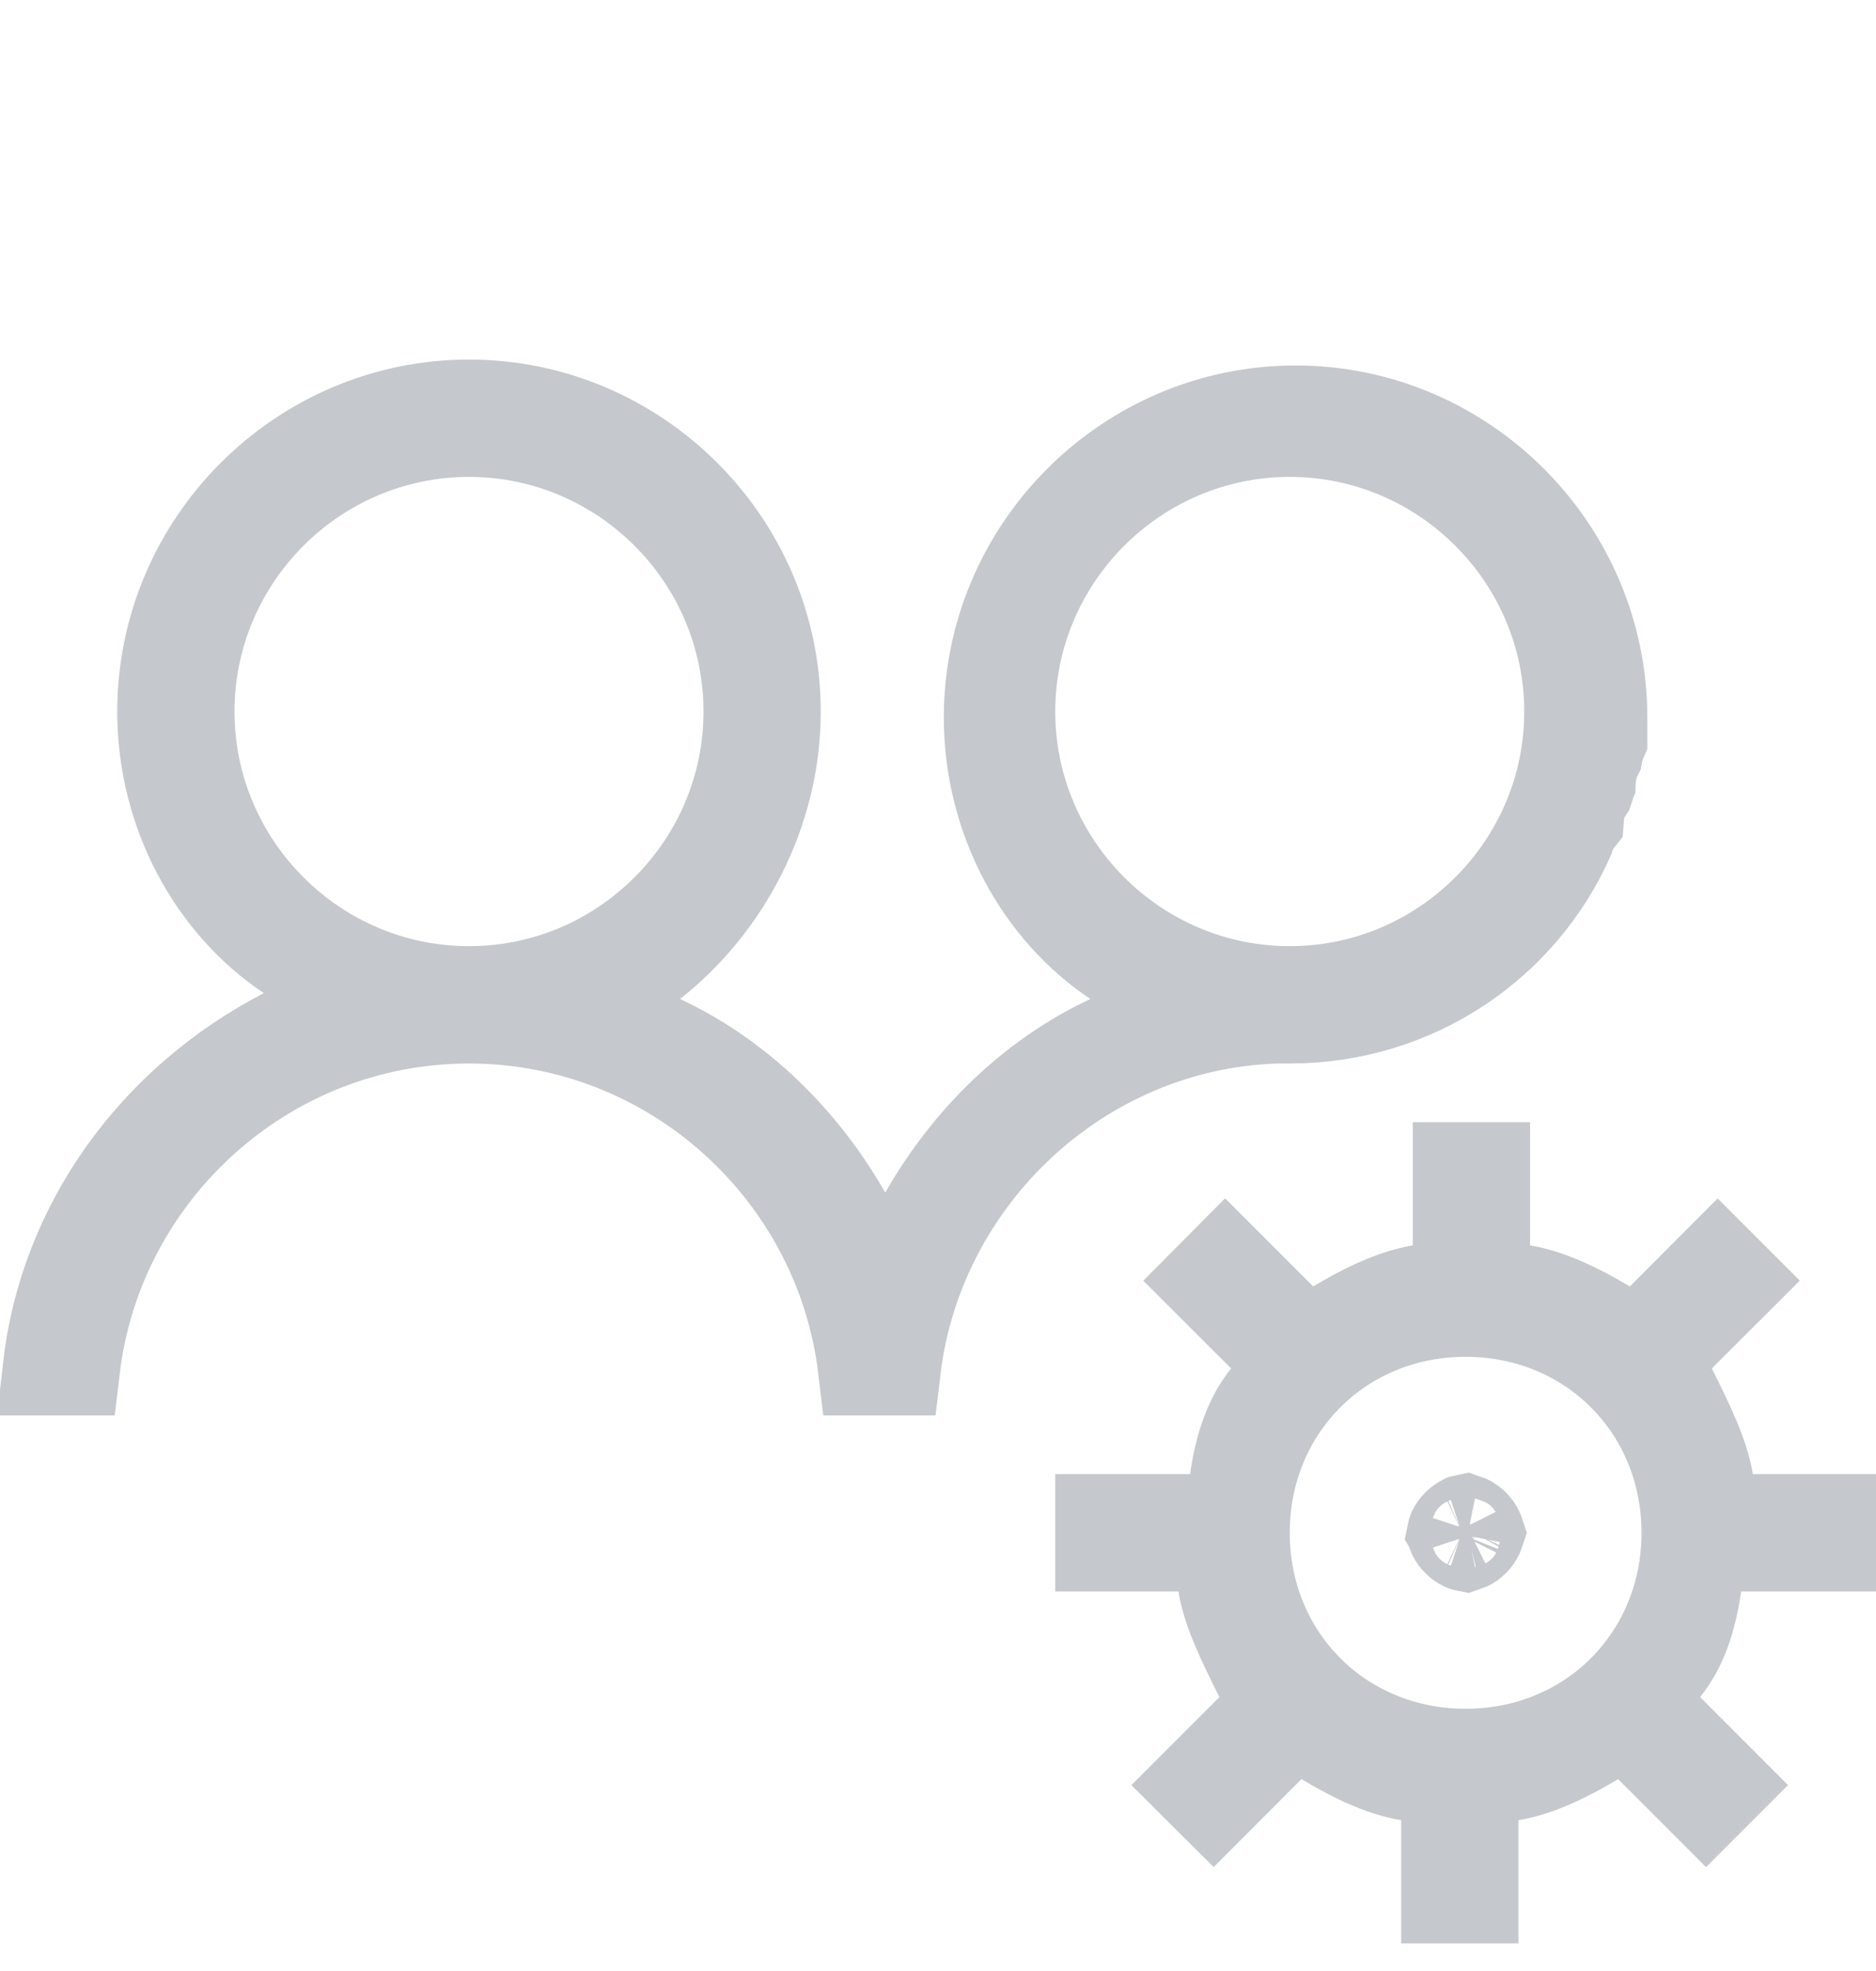 <svg width="20" height="21" viewBox="0 0 20 21" fill="none" xmlns="http://www.w3.org/2000/svg">
<g clip-path="url(#clip0_11832_153094)">
<path d="M3.043 11.025L3.795 10.635L3.09 10.165C2.294 9.634 1.75 8.667 1.75 7.581C1.75 5.795 3.214 4.331 5 4.331C6.786 4.331 8.25 5.795 8.25 7.581C8.25 8.665 7.706 9.65 6.941 10.25L6.302 10.753L7.039 11.097C7.87 11.485 8.548 12.157 9.003 12.954L9.438 13.714L9.872 12.954C10.327 12.157 11.005 11.485 11.836 11.097L12.642 10.721L11.902 10.228C11.106 9.697 10.562 8.729 10.562 7.644C10.562 5.857 12.026 4.394 13.812 4.394C15.599 4.394 17.062 5.857 17.062 7.644V7.876C17.037 7.933 17.022 7.988 17.013 8.037C16.952 8.158 16.94 8.273 16.938 8.342C16.936 8.347 16.934 8.353 16.932 8.36L16.931 8.364C16.927 8.376 16.921 8.393 16.915 8.411C16.901 8.432 16.887 8.455 16.873 8.482C16.835 8.558 16.821 8.628 16.816 8.682C16.814 8.697 16.814 8.712 16.813 8.725C16.785 8.76 16.764 8.795 16.748 8.826C16.73 8.863 16.718 8.897 16.709 8.927C16.213 10.039 15.089 10.831 13.75 10.831H13.625H13.617L13.609 10.831C11.507 10.897 9.776 12.539 9.53 14.581H9.221C8.971 12.476 7.17 10.831 5 10.831C2.83 10.831 1.029 12.476 0.779 14.581H0.528C0.701 13.056 1.656 11.744 3.043 11.025ZM17.729 14.06L18.312 13.476L18.48 13.644L17.896 14.227L17.642 14.482L17.803 14.805C17.999 15.197 18.146 15.502 18.194 15.788L18.264 16.206H18.688H19.5V16.456H18.562H18.129L18.067 16.885C18.012 17.271 17.909 17.55 17.735 17.769L17.455 18.118L17.771 18.435L18.355 19.019L18.188 19.186L17.604 18.602L17.328 18.326L16.993 18.527C16.696 18.706 16.386 18.854 16.105 18.9L15.688 18.97V19.394V20.206H15.438V19.394V18.97L15.02 18.9C14.739 18.854 14.429 18.706 14.132 18.527L13.797 18.326L13.521 18.602L12.938 19.186L12.77 19.019L13.354 18.435L13.608 18.18L13.447 17.858C13.251 17.466 13.104 17.161 13.056 16.874L12.986 16.456H12.562H11.75V16.206H12.688H13.121L13.182 15.777C13.238 15.391 13.341 15.112 13.515 14.893L13.795 14.544L13.479 14.227L12.895 13.644L13.062 13.476L13.646 14.06L13.922 14.336L14.257 14.135C14.554 13.957 14.864 13.809 15.145 13.762L15.562 13.692V13.269V12.456H15.812V13.269V13.692L16.23 13.762C16.511 13.809 16.821 13.957 17.118 14.135L17.453 14.336L17.729 14.06ZM15.61 16.211L15.612 16.21C15.616 16.209 15.621 16.207 15.626 16.206C15.629 16.207 15.634 16.209 15.643 16.213C15.66 16.221 15.681 16.235 15.701 16.255C15.721 16.275 15.735 16.296 15.743 16.313C15.748 16.322 15.749 16.328 15.75 16.331C15.749 16.334 15.748 16.34 15.743 16.349C15.735 16.366 15.721 16.387 15.701 16.407C15.681 16.427 15.66 16.441 15.643 16.449C15.634 16.453 15.629 16.455 15.626 16.456C15.621 16.455 15.616 16.454 15.612 16.452L15.612 16.452L15.608 16.45C15.589 16.441 15.569 16.427 15.551 16.409L15.551 16.409L15.547 16.405C15.529 16.387 15.515 16.367 15.506 16.348C15.502 16.34 15.501 16.334 15.5 16.332C15.501 16.327 15.502 16.323 15.504 16.318L15.505 16.316C15.516 16.294 15.53 16.274 15.547 16.257L15.547 16.257L15.551 16.253C15.568 16.236 15.588 16.222 15.61 16.211ZM8 7.581C8 5.93 6.651 4.581 5 4.581C3.349 4.581 2 5.93 2 7.581C2 9.232 3.349 10.581 5 10.581C6.651 10.581 8 9.232 8 7.581ZM16.75 7.581C16.75 5.93 15.401 4.581 13.75 4.581C12.099 4.581 10.75 5.93 10.75 7.581C10.75 9.232 12.099 10.581 13.75 10.581C15.401 10.581 16.75 9.232 16.75 7.581ZM18 16.331C18 14.992 16.964 13.956 15.625 13.956C14.286 13.956 13.25 14.992 13.25 16.331C13.25 17.67 14.286 18.706 15.625 18.706C16.964 18.706 18 17.67 18 16.331Z" fill="#DDDDDD" fill-opacity="0.7" stroke="#C5C8CC"/>
</g>
<defs>
<clipPath id="clip0_11832_153094">
<rect width="20" height="20" fill="white" transform="translate(0 0.706)"/>
</clipPath>
</defs>
</svg>
